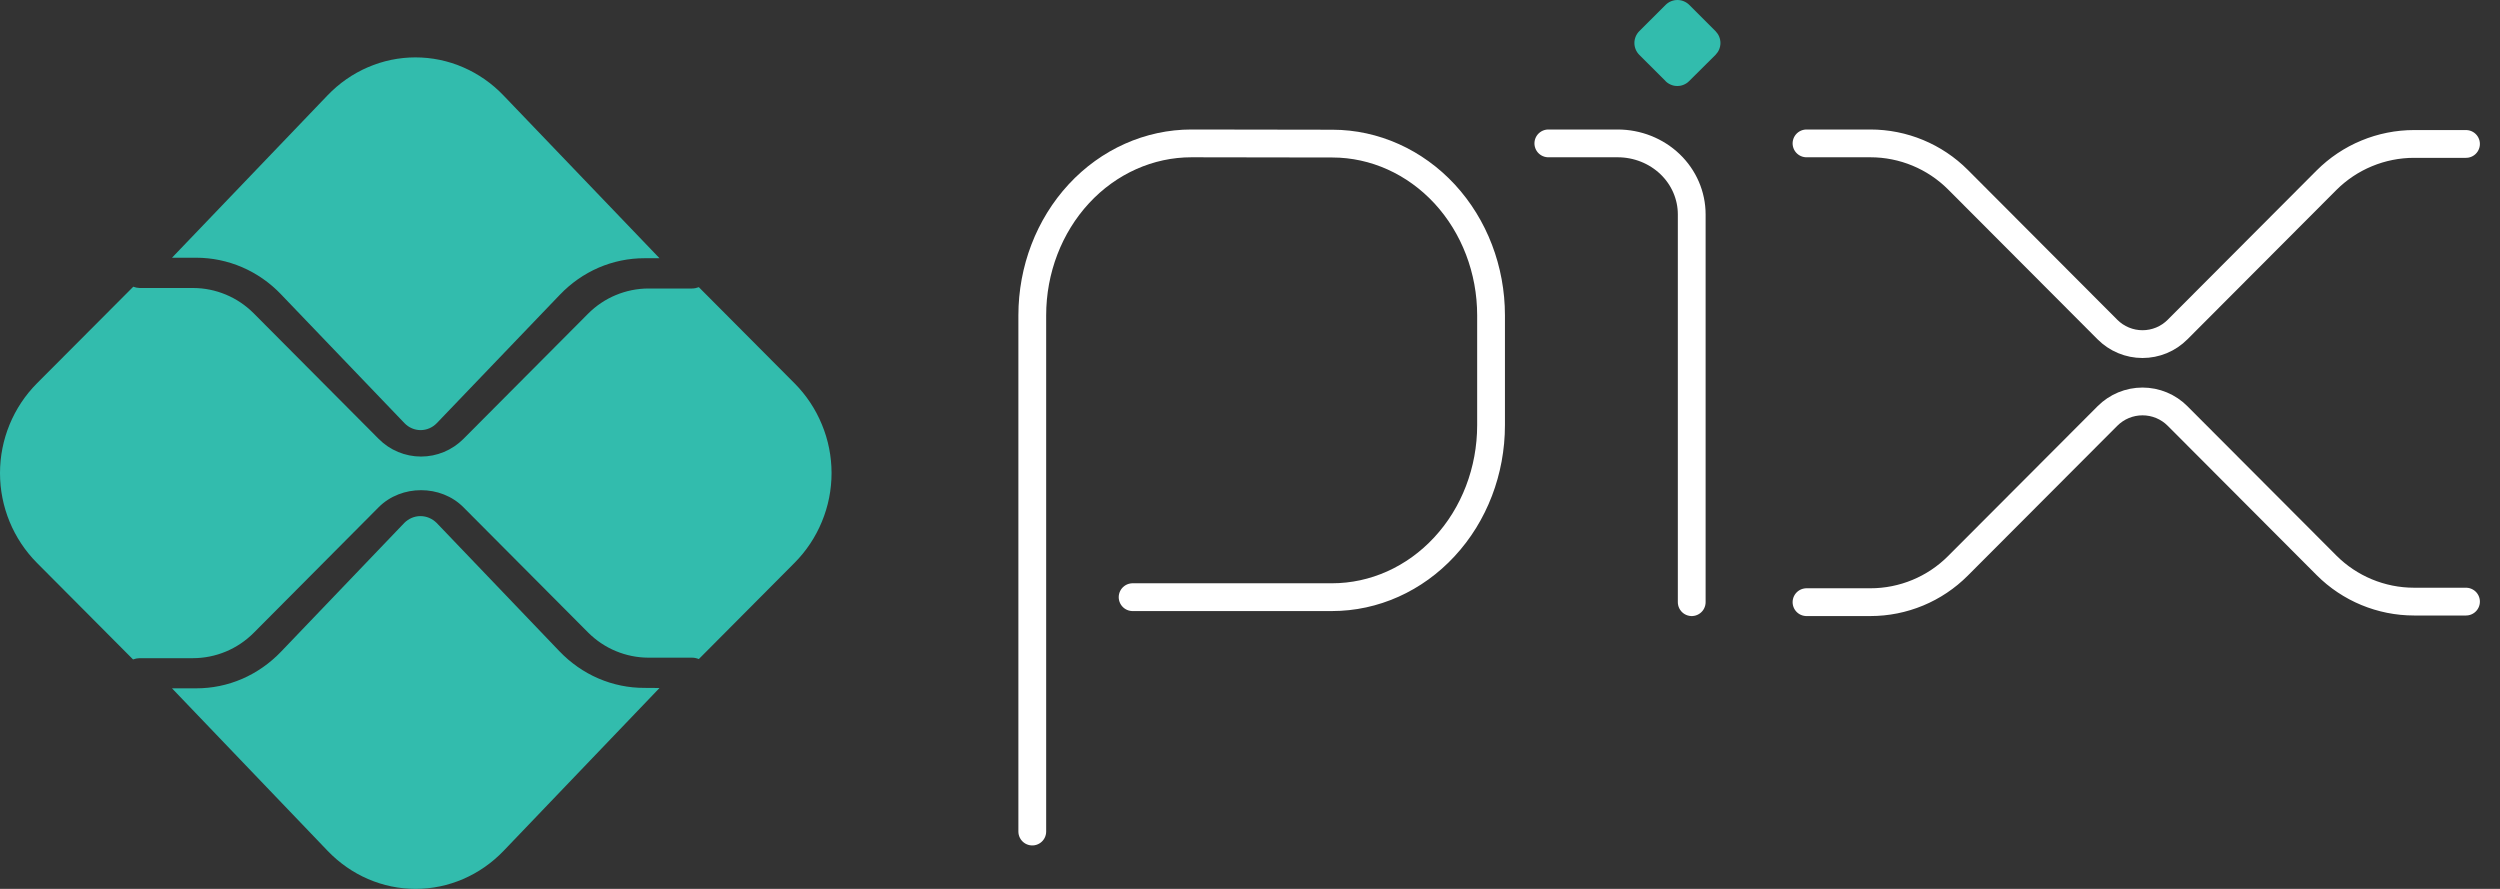 <svg width="45" height="16" viewBox="0 0 45 16" fill="none" xmlns="http://www.w3.org/2000/svg">
    <rect x="0" y="0" width="45" height="16" fill="#333333" stroke="none"/>
    <g clip-path="url(#clip0_1_2)">
        <path d="M18.581 14.968V5.676C18.581 4.855 18.883 4.068 19.42 3.487C19.957 2.907 20.686 2.581 21.446 2.581L23.985 2.585C24.742 2.586 25.468 2.913 26.004 3.492C26.539 4.072 26.839 4.857 26.839 5.676V7.654C26.839 8.474 26.538 9.262 26 9.842C25.463 10.423 24.735 10.749 23.975 10.749H20.387" stroke="white" stroke-width="0.5" stroke-linecap="round" stroke-linejoin="round"/>
        <path d="M27.87 2.581H29.119C29.472 2.581 29.811 2.716 30.061 2.955C30.311 3.195 30.451 3.52 30.451 3.859V10.839" stroke="white" stroke-width="0.5" stroke-linecap="round" stroke-linejoin="round"/>
        <path d="M29.981 1.46L29.507 0.987C29.479 0.959 29.457 0.925 29.442 0.889C29.427 0.853 29.419 0.813 29.419 0.774C29.419 0.735 29.427 0.695 29.442 0.659C29.457 0.623 29.479 0.589 29.507 0.561L29.981 0.088C30.037 0.032 30.114 0 30.194 0C30.273 0 30.35 0.032 30.407 0.088L30.88 0.561C30.907 0.589 30.93 0.623 30.945 0.659C30.96 0.695 30.968 0.735 30.968 0.774C30.968 0.813 30.96 0.853 30.945 0.889C30.93 0.925 30.907 0.959 30.88 0.987L30.404 1.46C30.377 1.488 30.343 1.51 30.307 1.525C30.27 1.541 30.231 1.548 30.192 1.548C30.152 1.548 30.113 1.541 30.077 1.525C30.04 1.51 30.007 1.488 29.979 1.46" fill="#32BCAD"/>
        <path d="M32.517 2.581H33.667C34.258 2.581 34.826 2.816 35.244 3.235L37.934 5.932C38.017 6.015 38.115 6.081 38.224 6.126C38.332 6.171 38.448 6.194 38.565 6.194C38.682 6.194 38.798 6.171 38.907 6.126C39.015 6.081 39.113 6.015 39.196 5.932L41.876 3.245C42.083 3.038 42.329 2.873 42.6 2.761C42.87 2.649 43.16 2.591 43.453 2.591H44.388" stroke="white" stroke-width="0.5" stroke-linecap="round" stroke-linejoin="round"/>
        <path d="M32.517 10.839H33.667C34.258 10.839 34.826 10.604 35.244 10.184L37.934 7.488C38.102 7.32 38.328 7.226 38.565 7.226C38.802 7.226 39.029 7.32 39.196 7.488L41.876 10.175C42.294 10.594 42.862 10.829 43.453 10.829H44.388" stroke="white" stroke-width="0.5" stroke-linecap="round" stroke-linejoin="round"/>
        <path d="M11.6 12.382C11.316 12.383 11.034 12.325 10.771 12.212C10.509 12.099 10.27 11.932 10.069 11.722L7.859 9.412C7.78 9.334 7.676 9.29 7.568 9.29C7.46 9.29 7.356 9.334 7.278 9.412L5.06 11.729C4.859 11.939 4.621 12.106 4.358 12.22C4.095 12.333 3.814 12.391 3.529 12.39H3.096L5.898 15.316C6.318 15.754 6.887 16 7.481 16C8.074 16 8.644 15.754 9.064 15.316L11.871 12.384L11.6 12.382Z" fill="#32BCAD"/>
        <path d="M3.53 4.639C3.814 4.639 4.096 4.697 4.359 4.81C4.622 4.924 4.861 5.09 5.061 5.301L7.281 7.617C7.358 7.697 7.462 7.742 7.571 7.742C7.68 7.742 7.785 7.697 7.862 7.617L10.073 5.31C10.274 5.099 10.512 4.932 10.775 4.818C11.038 4.705 11.32 4.647 11.604 4.648H11.871L9.062 1.717C8.854 1.5 8.607 1.328 8.336 1.211C8.064 1.093 7.773 1.033 7.478 1.033C7.184 1.033 6.893 1.093 6.621 1.211C6.349 1.328 6.103 1.5 5.895 1.717L3.096 4.639H3.53Z" fill="#32BCAD"/>
        <path d="M14.302 6.9L12.579 5.169C12.54 5.184 12.498 5.193 12.456 5.193H11.673C11.265 5.194 10.874 5.357 10.586 5.646L8.341 7.901C8.138 8.104 7.864 8.218 7.579 8.218C7.293 8.218 7.019 8.104 6.817 7.901L4.564 5.637C4.275 5.348 3.884 5.185 3.476 5.184H2.514C2.475 5.183 2.436 5.175 2.399 5.161L0.665 6.9C0.239 7.329 0 7.91 0 8.516C0 9.122 0.239 9.703 0.665 10.132L2.395 11.87C2.432 11.856 2.471 11.848 2.511 11.847H3.476C3.884 11.846 4.275 11.683 4.564 11.394L6.816 9.13C7.224 8.721 7.934 8.721 8.341 9.13L10.586 11.385C10.874 11.674 11.265 11.837 11.673 11.838H12.456C12.498 11.838 12.54 11.847 12.579 11.863L14.302 10.131C14.513 9.919 14.68 9.667 14.794 9.39C14.909 9.113 14.968 8.816 14.968 8.515C14.968 8.215 14.909 7.918 14.794 7.641C14.68 7.364 14.513 7.112 14.302 6.9Z" fill="#32BCAD"/>
    </g>
</svg>

